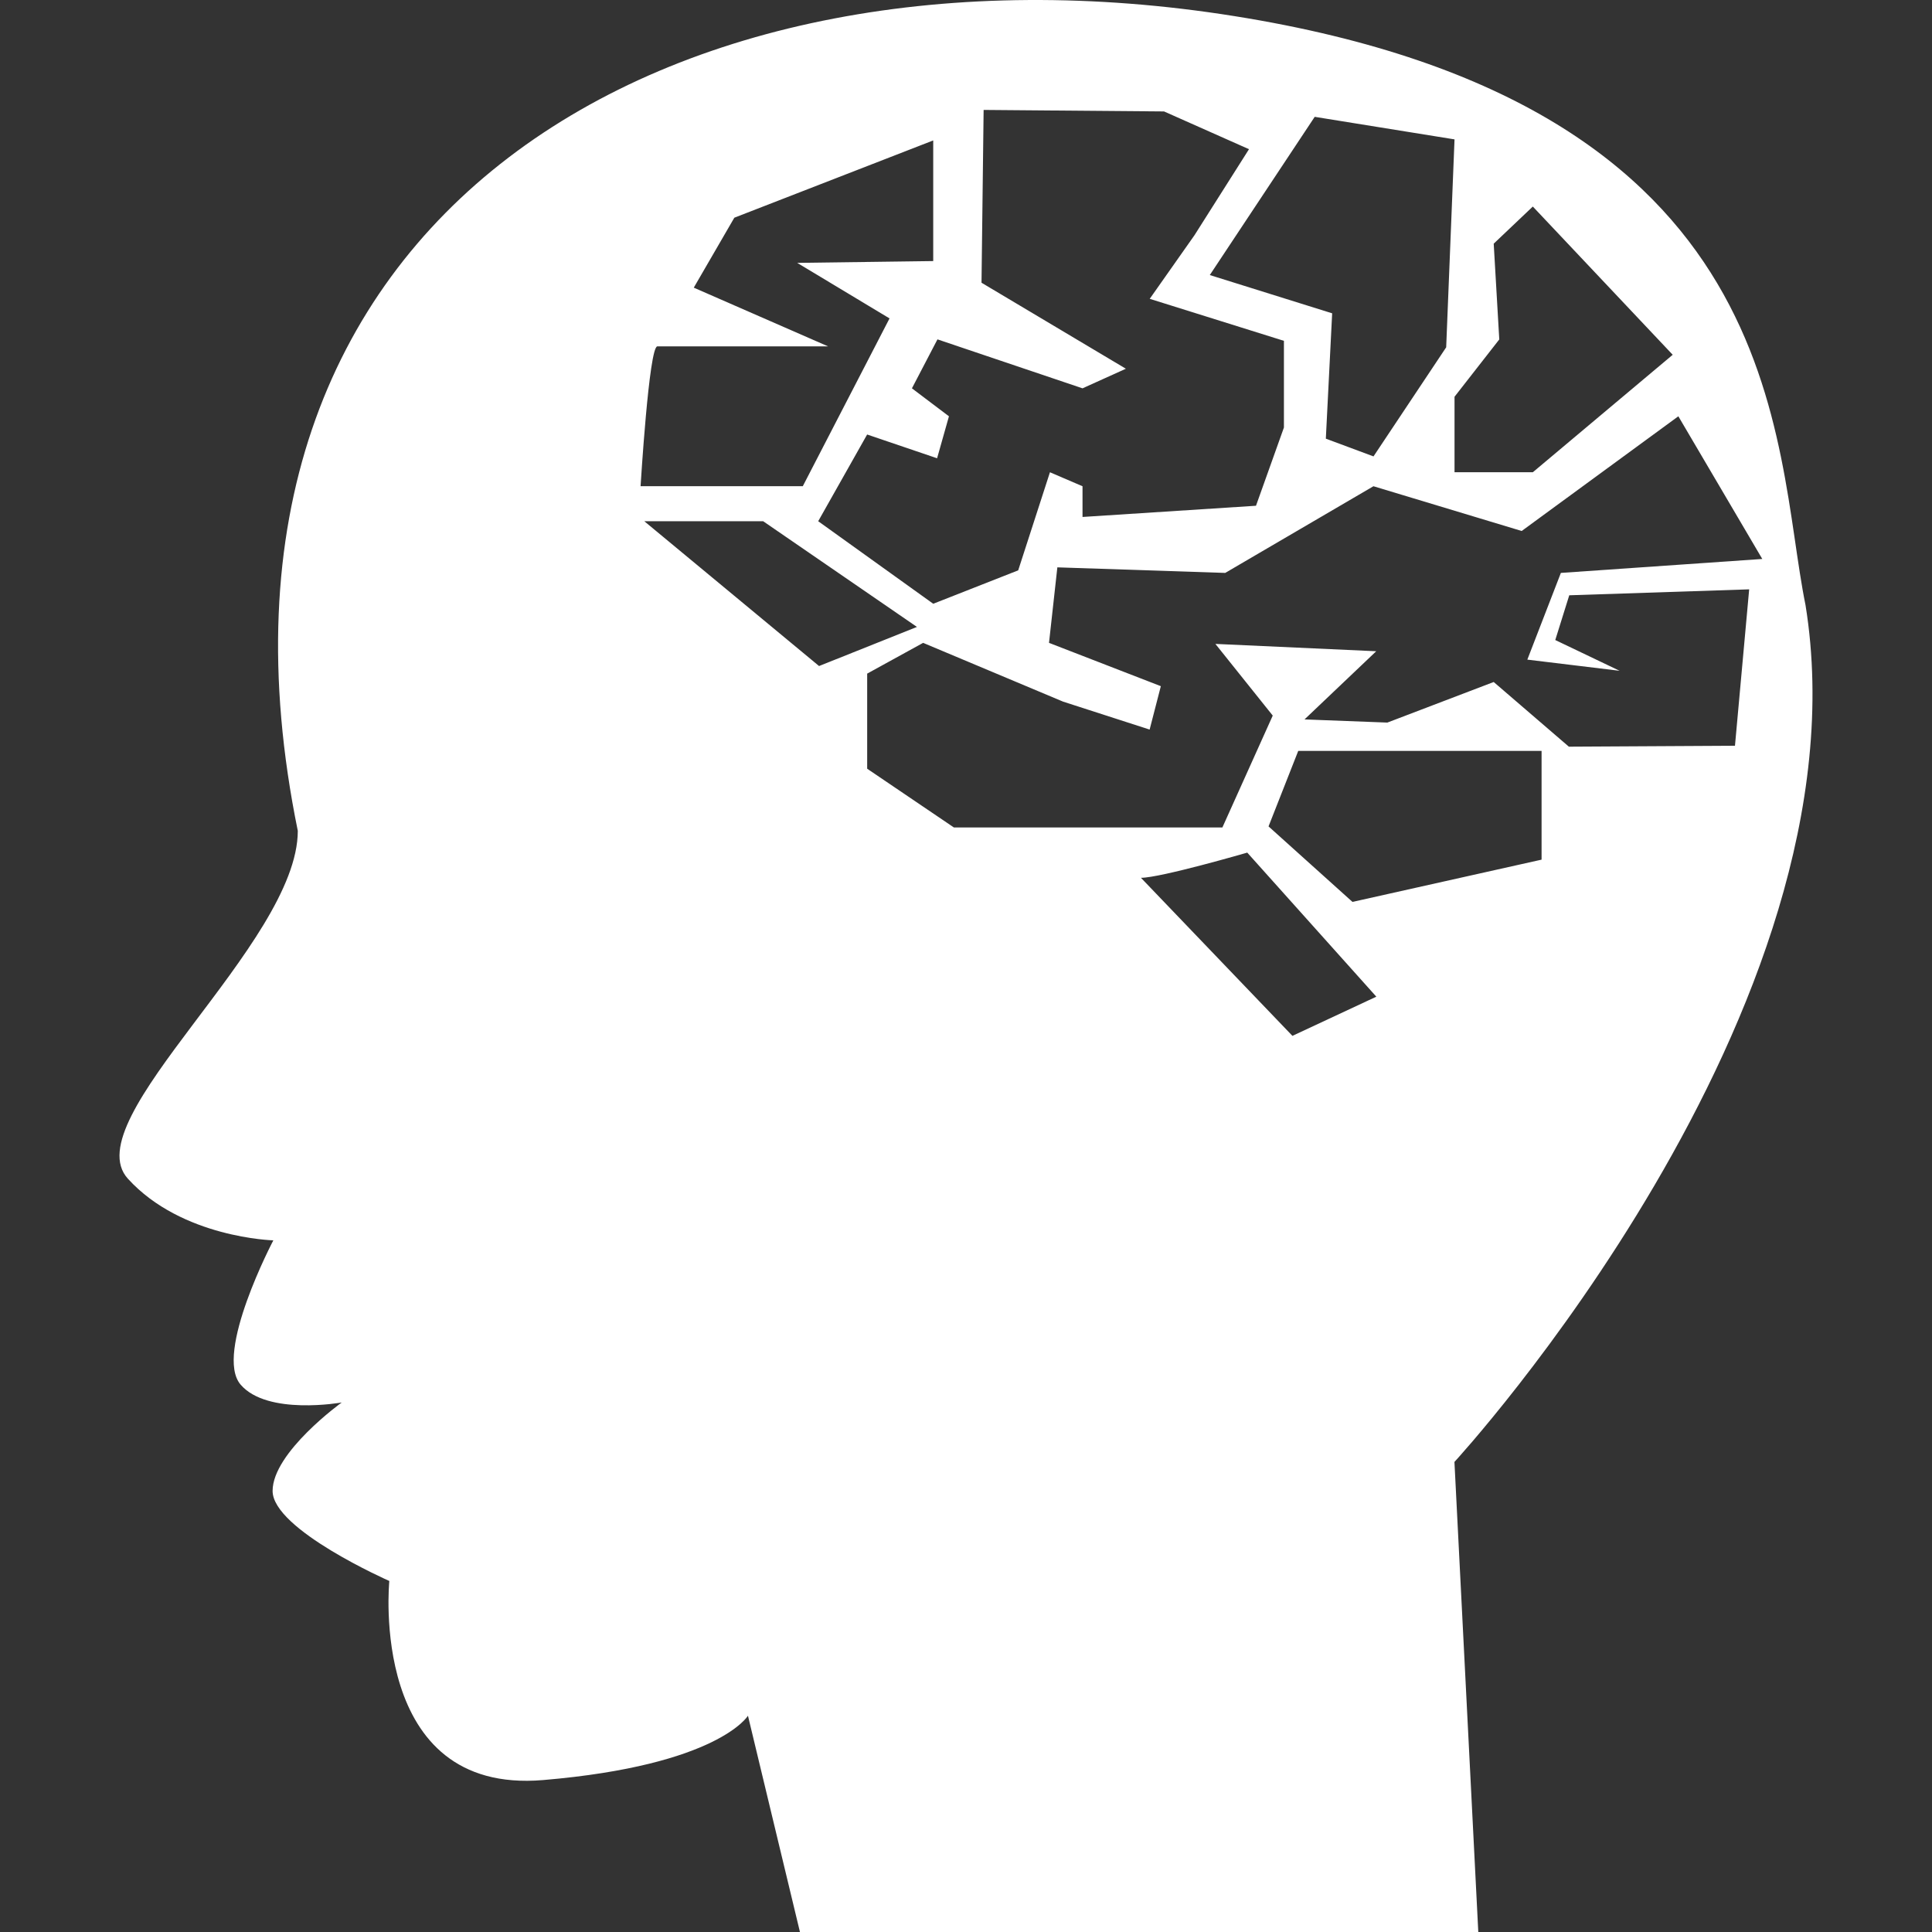 <?xml version="1.0" encoding="iso-8859-1"?>
<!-- Generator: Adobe Illustrator 16.0.0, SVG Export Plug-In . SVG Version: 6.00 Build 0)  -->
<!DOCTYPE svg PUBLIC "-//W3C//DTD SVG 1.1//EN" "http://www.w3.org/Graphics/SVG/1.1/DTD/svg11.dtd">
<svg xmlns="http://www.w3.org/2000/svg" xmlns:xlink="http://www.w3.org/1999/xlink" version="1.1" id="Capa_1" x="0px" y="0px" width="512px" height="512px" viewBox="0 0 535.416 535.417" style="enable-background:new 0 0 535.416 535.417;" xml:space="preserve">
<rect x="0" y="0" width="535.416" height="535.417" fill="#333333" stroke="none"/>
<g>
	<path d="M500.364,167.693c-9.108-44.77-3.293-138.514-158.318-163.234C187.062-20.285,47.397,58.361,82.528,230.248   c0,31.33-62.035,79.965-47.088,96.406c14.946,16.441,40.31,17.083,40.31,17.083s-16.488,31.33-9.073,39.982   c7.409,8.653,28.025,4.951,28.025,4.951s-19.156,13.803-19.156,24.511c0,10.72,32.345,24.954,32.345,24.954   s-5.932,59.285,42.64,55.174c48.57-4.109,56.75-17.83,56.75-17.83l14.41,59.938H409.68l-6.609-130.27   C403.07,405.159,518.511,279.829,500.364,167.693z M427.219,238.235l-52.406,11.712l-23.262-20.925l8.232-20.925h67.436V238.235z    M424.79,57.24l38.769,41.08l-38.769,32.556h-21.696V109.95l12.401-15.881l-1.542-26.542L424.79,57.24z M403.094,38.626   l-2.312,57.626l-20.144,30.232l-13.207-4.916l1.752-34.739l-33.91-10.603l29.076-43.848L403.094,38.626z M272.007,78.352   l0.584-47.888l50.001,0.42l23.541,10.463l-15.109,23.845l-12.401,17.621l37.191,11.642v24.02l-7.742,21.684l-48.074,3.106v-8.512   l-9.026-3.877l-8.799,27.184l-23.547,9.26l-31.879-22.875l13.563-24.032l19.384,6.586l3.287-11.63l-10.258-7.753l7.076-13.569   l40.199,13.569l12.016-5.43L272.007,78.352z M182.181,95.984c2.324,0,47.292,0,47.292,0l-37.209-16.266l11.239-19.384   l55.122-21.416V72.35l-37.688,0.502l25.579,15.39l-24.037,46.499h-44.957C177.533,134.752,179.851,95.984,182.181,95.984z    M178.549,144.444h32.941l42.627,29.298l-27.131,10.836L178.549,144.444z M240.321,213.036V186.68l15.507-8.524l38.762,16.278   l24.008,7.753l3.106-12.027l-30.991-12.004l2.312-20.926l46.521,1.542l41.08-24.02l41.08,12.401l43.416-31.785l23.261,39.539   l-55.817,3.865l-9.295,24.032l25.573,3.094l-17.831-8.524l3.877-12.401l49.861-1.646l-3.936,43.345l-46.031,0.257l-20.832-17.924   l-29.473,11.245l-22.957-0.875l19.875-18.894l-44.572-2.032l15.893,19.863l-13.954,31.003h-74.412L240.321,213.036z    M358.172,287.069l-41.979-43.801c5.441,0,29.461-6.983,29.461-6.983l35.768,39.924L358.172,287.069z" fill="#FFFFFF"/>
</g>
<g>
</g>
<g>
</g>
<g>
</g>
<g>
</g>
<g>
</g>
<g>
</g>
<g>
</g>
<g>
</g>
<g>
</g>
<g>
</g>
<g>
</g>
<g>
</g>
<g>
</g>
<g>
</g>
<g>
</g>
</svg>
